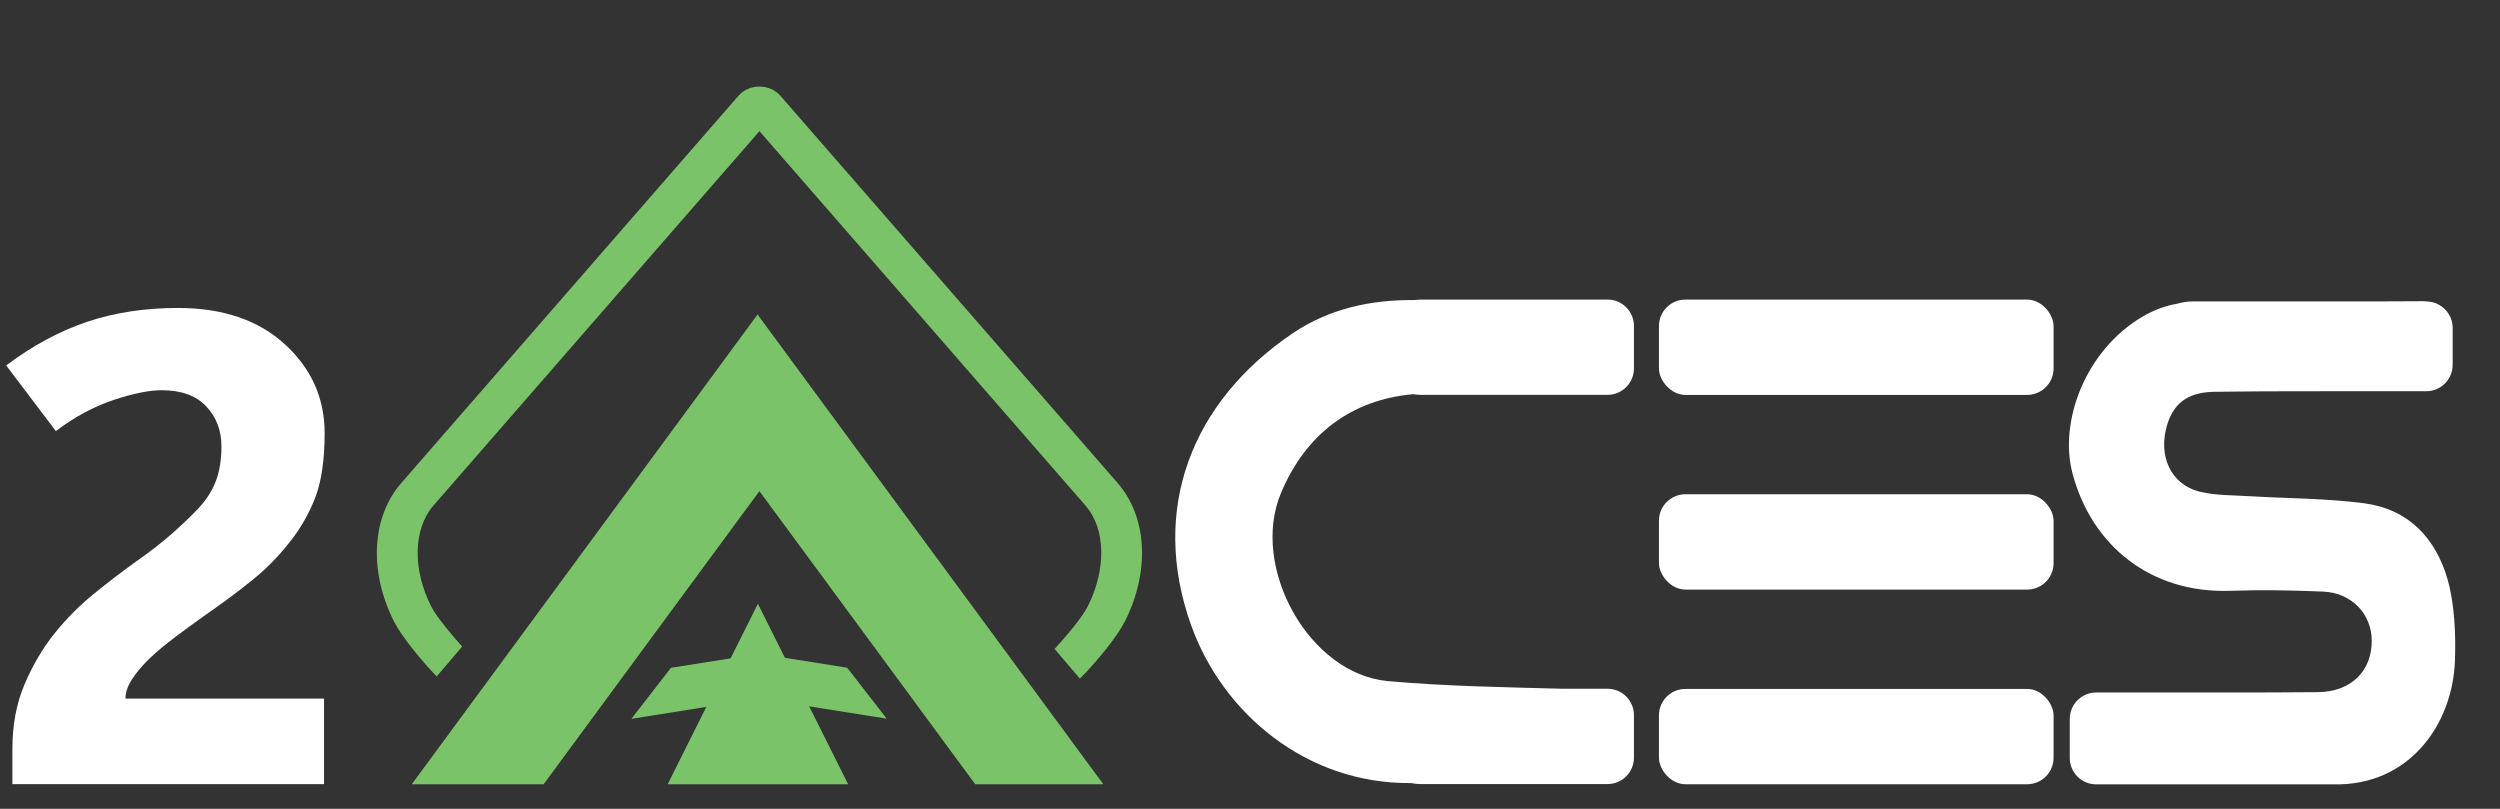<?xml version="1.0" encoding="UTF-8"?>
<svg id="Layer_1" data-name="Layer 1" xmlns="http://www.w3.org/2000/svg" viewBox="0 0 447.95 144.92">
  <rect x="0" y="0" width="447.95" height="144.92" fill="#333333" stroke="none"/>
  <defs>
    <style>
      .cls-1 {
        fill: #fff;
      }

      .cls-1, .cls-2 {
        stroke-width: 0px;
      }

      .cls-2 {
        fill: #7ac369;
      }
    </style>
  </defs>
  <g>
    <polygon class="cls-2" points="115.99 115.28 136.07 88 156.16 115.28 174.74 140.52 197.69 140.52 166.72 98.44 135.74 56.35 104.76 98.44 73.78 140.52 97.41 140.52 115.99 115.28"/>
    <path class="cls-2" d="m188.96,116.27c1.95-2.09,4.9-5.59,5.91-7.56,3.4-6.68,3.26-13.96-.36-18.11l-58.43-67.1-58.43,67.1c-3.61,4.15-3.76,11.43-.36,18.11.92,1.8,3.71,5.13,5.52,7.14l-4.56,5.35c-2.59-2.66-6.24-7.07-7.61-9.76-4.57-8.99-4.08-18.75,1.25-24.88l60.43-69.4c.91-1.05,2.28-1.65,3.75-1.65,1.48,0,2.84.6,3.76,1.65l60.43,69.39c5.33,6.13,5.83,15.89,1.25,24.88-1.39,2.73-5.18,7.35-8.02,10.16l-4.54-5.32Z"/>
    <polygon class="cls-2" points="135.8 140.52 119.63 140.52 127.71 124.35 135.8 108.18 143.88 124.35 151.97 140.52 135.8 140.52"/>
    <polygon class="cls-2" points="152.63 120.71 151.79 119.64 136.07 117.14 120.21 119.66 119.4 120.71 113.13 128.8 136.07 125.15 158.88 128.77 152.63 120.71"/>
  </g>
  <path class="cls-1" d="m2.22,140.52v-6.32c0-4.29.72-8.14,2.17-11.56,1.44-3.41,3.26-6.49,5.44-9.22,2.18-2.69,4.57-5.08,7.17-7.17,2.59-2.09,5.06-3.97,7.4-5.65,2.46-1.72,4.58-3.37,6.38-4.95,1.79-1.58,3.39-3.11,4.8-4.59,1.44-1.56,2.49-3.21,3.13-4.95.64-1.74.97-3.77.97-6.12,0-2.85-.91-5.24-2.72-7.17s-4.48-2.9-7.99-2.9c-2.26,0-5.15.59-8.66,1.76s-6.94,3.02-10.3,5.56l-8.9-11.76c4.72-3.55,9.55-6.15,14.48-7.81,4.94-1.66,10.37-2.49,16.3-2.49,8.04,0,14.43,2.18,19.17,6.52,4.74,4.35,7.11,9.65,7.11,15.89,0,4.92-.6,8.86-1.78,11.82-1.19,2.97-2.78,5.66-4.77,8.08-1.95,2.46-4.21,4.71-6.79,6.76-2.58,2.05-5.25,4.03-8.02,5.94-1.87,1.33-3.68,2.64-5.41,3.95-1.74,1.31-3.27,2.58-4.59,3.83-1.33,1.29-2.38,2.54-3.16,3.75-.78,1.21-1.17,2.36-1.17,3.45h35.58v15.33H2.22Z"/>
  <g>
    <rect class="cls-1" x="297.25" y="123.44" width="70.71" height="17.08" rx="4.74" ry="4.74"/>
    <rect class="cls-1" x="297.25" y="88.56" width="70.71" height="17.08" rx="4.74" ry="4.74"/>
    <rect class="cls-1" x="297.25" y="53.68" width="70.71" height="17.08" rx="4.74" ry="4.74"/>
    <path class="cls-1" d="m438.58,103.88c-2.16-7.52-7.09-12.7-15.07-13.72-6.81-.87-13.73-.85-20.6-1.26-2.84-.17-5.75-.12-8.5-.74-5.51-1.24-7.73-6.48-6.14-11.92,1.37-4.66,4.53-5.99,8.63-6.04,9.92-.14,19.85-.09,29.77-.1.86,0,1.64,0,2.38,0h5.68c2.62,0,4.74-2.12,4.74-4.74v-6.62c0-1.85-1.07-3.43-2.61-4.21-.05-.03-.11-.06-.16-.09-.1-.05-.2-.08-.3-.12-.18-.07-.37-.13-.57-.18-.11-.03-.22-.04-.33-.06-.24-.04-.49-.06-.76-.08,0,0,0,0,0,0h0c-.18,0-.35-.03-.55-.03-2.25.01-4.5.02-6.74.03h-34.41c-1.03,0-2.03.16-2.97.43-2.14.35-4.32,1.21-6.15,2.29-10.28,6.04-15.01,18.83-12.58,28.06,3.46,13.11,14.15,21.56,28.25,21.08,5.55-.19,11.13-.1,16.68.14,5.11.22,8.67,4.01,8.7,8.78.03,5.45-3.69,9.18-9.64,9.24-5.51.05-11.02.06-16.54.06h-5.24c-2.04,0-4.07,0-6.11,0h-8.63c-.26,0-.53,0-.79,0h-2.42c-2.62,0-4.74,2.12-4.74,4.74v6.98c0,2.62,2.12,4.74,4.74,4.74h42.6c13.4.27,21.28-10.63,21.68-22.22.16-4.45-.05-10.07-1.3-14.42Z"/>
    <path class="cls-1" d="m288.04,53.68h-33.42c-.4,0-.78.04-1.16.09-7.8-.09-15.29,1.53-21.81,5.93-18.16,12.27-25.65,31.56-18.23,52.31,5.66,15.84,20.7,28.47,39.36,28.3.02,0,.05,0,.07,0,.57.12,1.16.18,1.76.18h33.42c2.62,0,4.74-2.12,4.74-4.74v-7.6c0-2.62-2.12-4.74-4.74-4.74h-8.06c-10.44-.28-20.9-.44-31.28-1.37-14.15-1.27-24.73-20.41-19.17-33.69,4.42-10.54,12.58-16.73,23.7-17.72.45.07.91.12,1.39.12h33.42c2.62,0,4.74-2.12,4.74-4.74v-7.6c0-2.62-2.12-4.74-4.74-4.74Z"/>
  </g>
</svg>